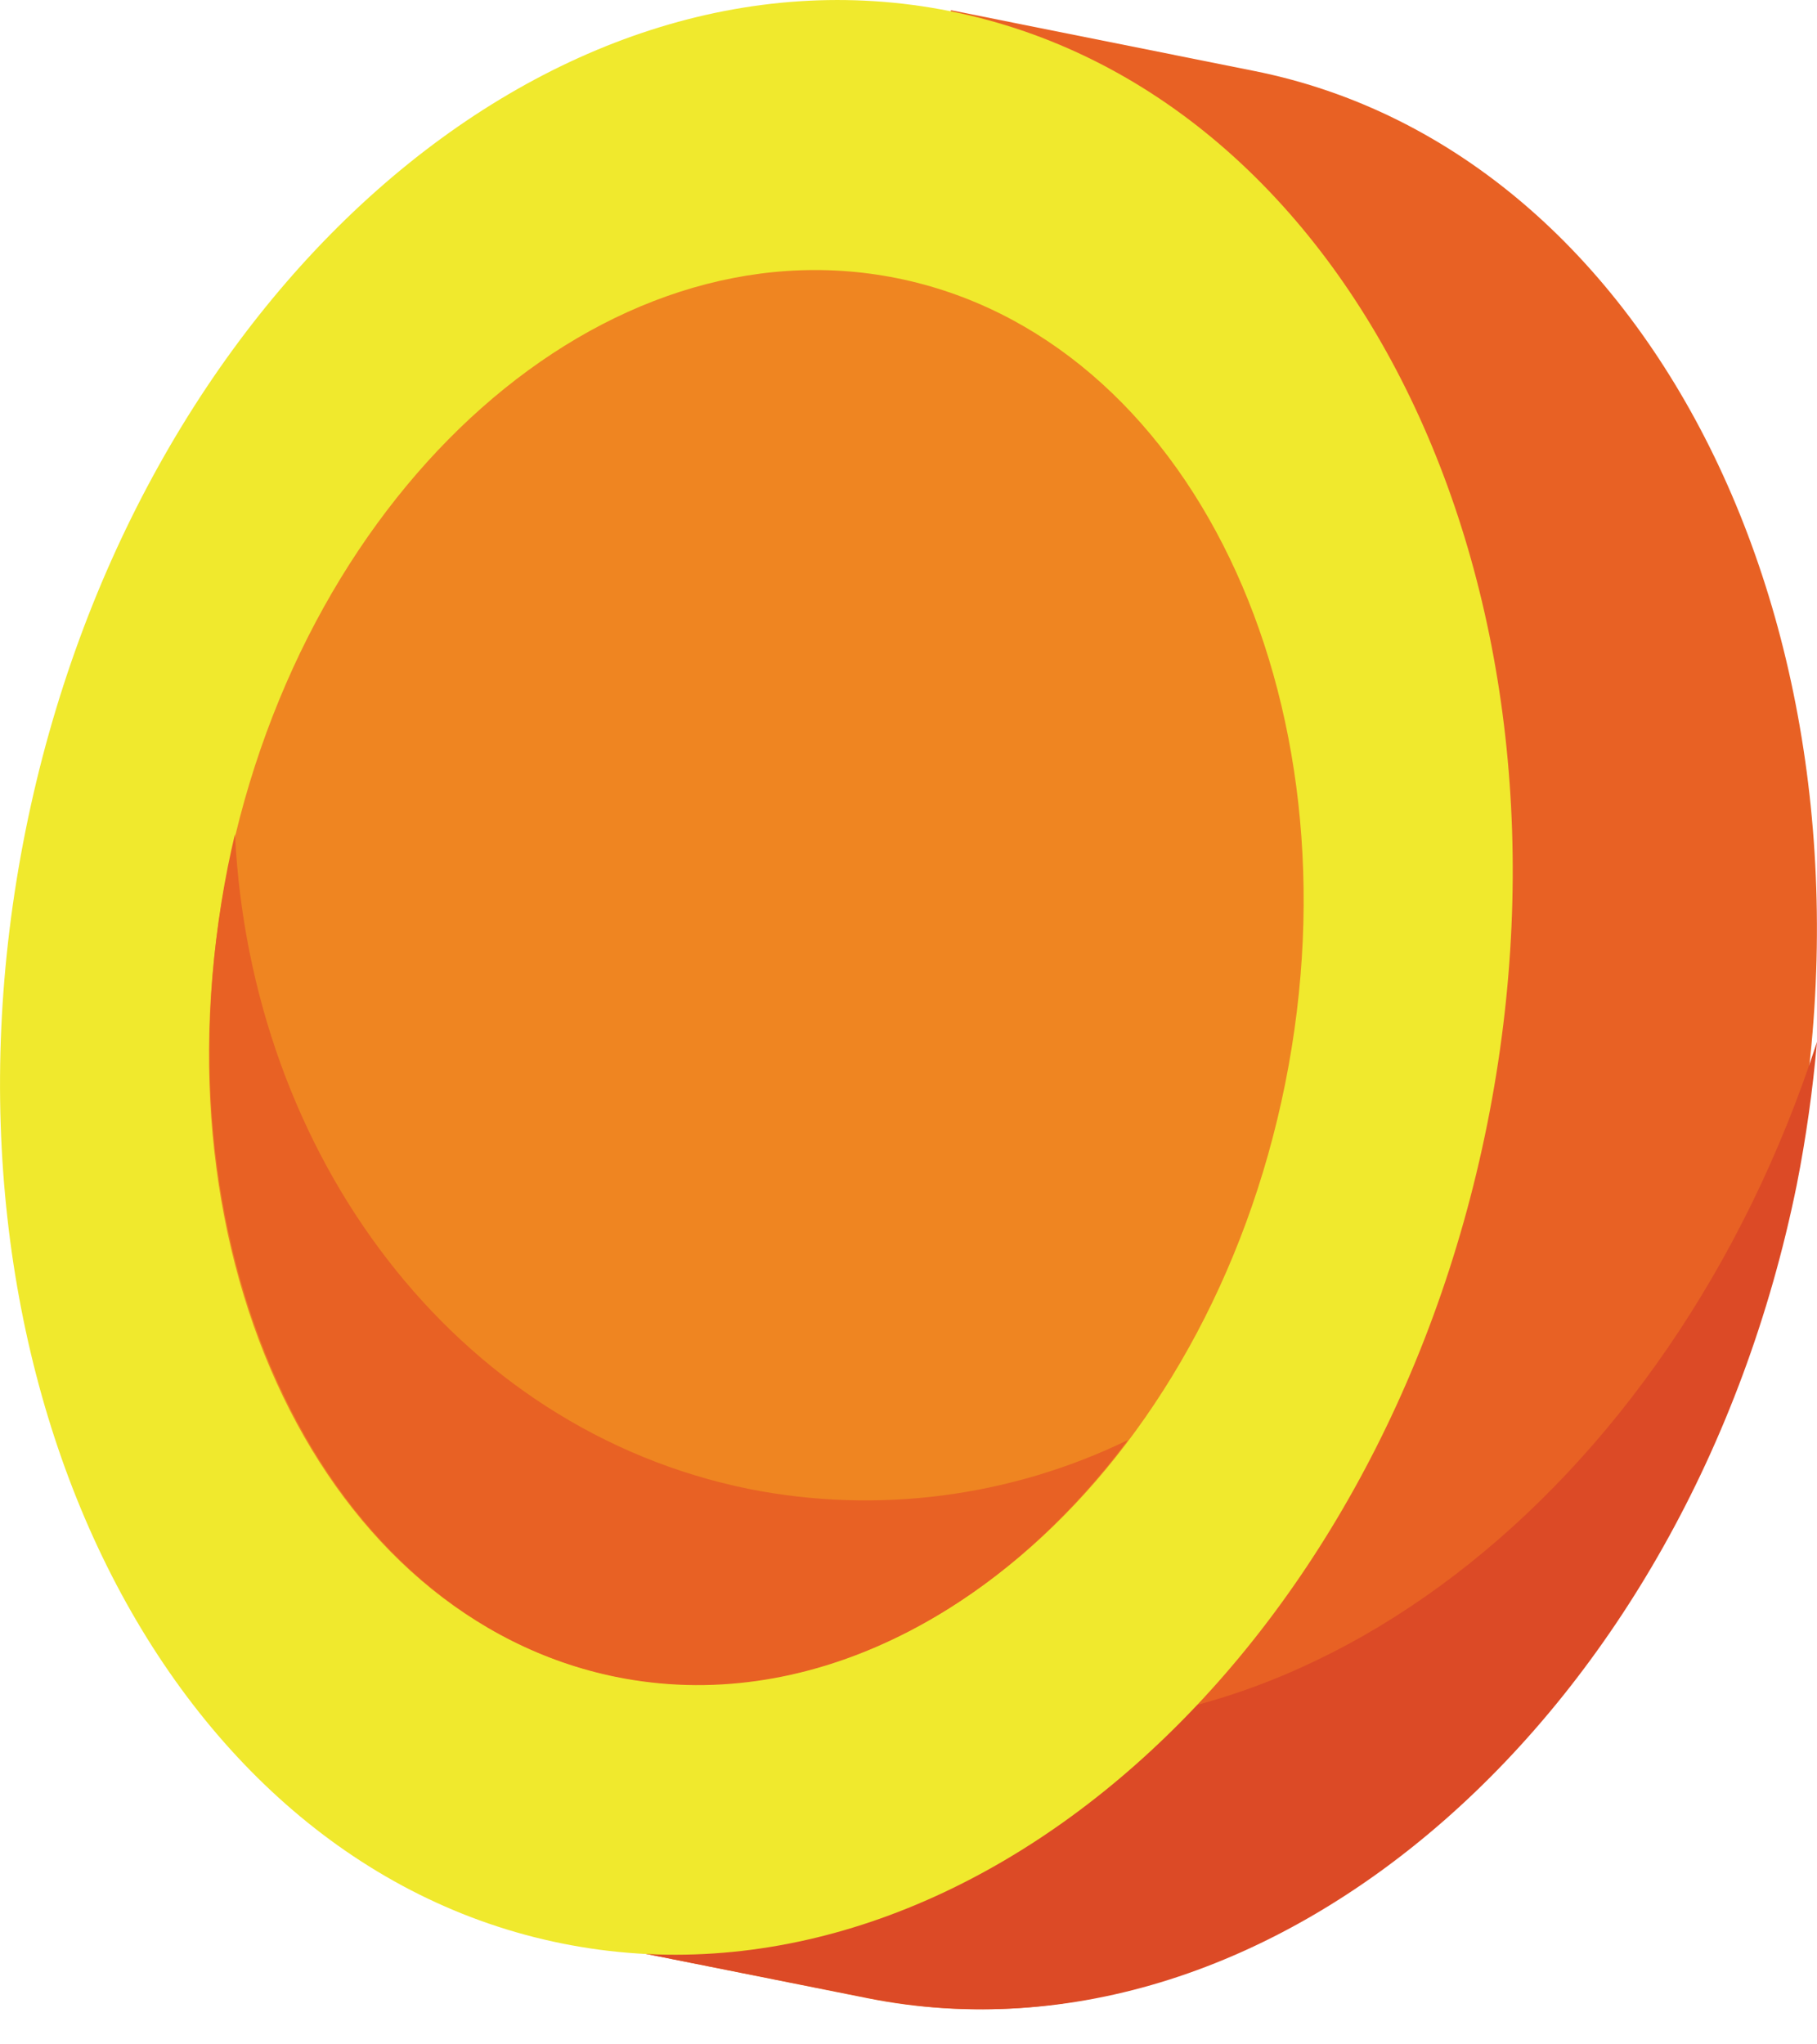 <svg width="16" height="18" viewBox="0 0 16 18" fill="none" xmlns="http://www.w3.org/2000/svg">
<path d="M11.045 0.625L8.374 0.09L8.22 0.853C5.731 1.742 3.595 4.391 2.904 7.819C2.214 11.248 3.162 14.511 5.112 16.294L4.959 17.058L7.635 17.593C11.187 18.305 14.832 15.083 15.775 10.398C16.719 5.712 14.597 1.336 11.045 0.625Z" fill="#E86124"/>
<path d="M8.153 15.102L5.473 14.564L5.627 13.805C3.913 12.25 2.971 9.566 3.228 6.63C3.097 7.035 2.989 7.447 2.905 7.864C2.212 11.278 3.164 14.525 5.121 16.3L4.967 17.06L7.652 17.593C11.217 18.302 14.875 15.095 15.822 10.431C15.904 10.015 15.963 9.595 16 9.173C14.712 13.149 11.395 15.742 8.153 15.102Z" fill="#DC4A26"/>
<path d="M13.096 9.898C14.04 5.2 11.924 0.813 8.37 0.099C4.815 -0.615 1.169 2.614 0.225 7.313C-0.719 12.011 1.397 16.398 4.951 17.112C8.506 17.826 12.152 14.597 13.096 9.898Z" fill="#F0E92D"/>
<path d="M11.317 9.541C12 6.141 10.469 2.966 7.897 2.449C5.325 1.933 2.686 4.27 2.003 7.67C1.32 11.069 2.851 14.244 5.423 14.761C7.995 15.278 10.634 12.941 11.317 9.541Z" fill="#EF8521"/>
<path d="M6.596 13.11C4.003 12.585 2.208 10.171 2.069 7.344C2.047 7.438 2.026 7.532 2.007 7.627C1.325 11.047 2.856 14.244 5.426 14.765C7.08 15.099 8.761 14.246 9.932 12.679C8.896 13.182 7.725 13.334 6.596 13.11Z" fill="#E86124"/>
</svg>
